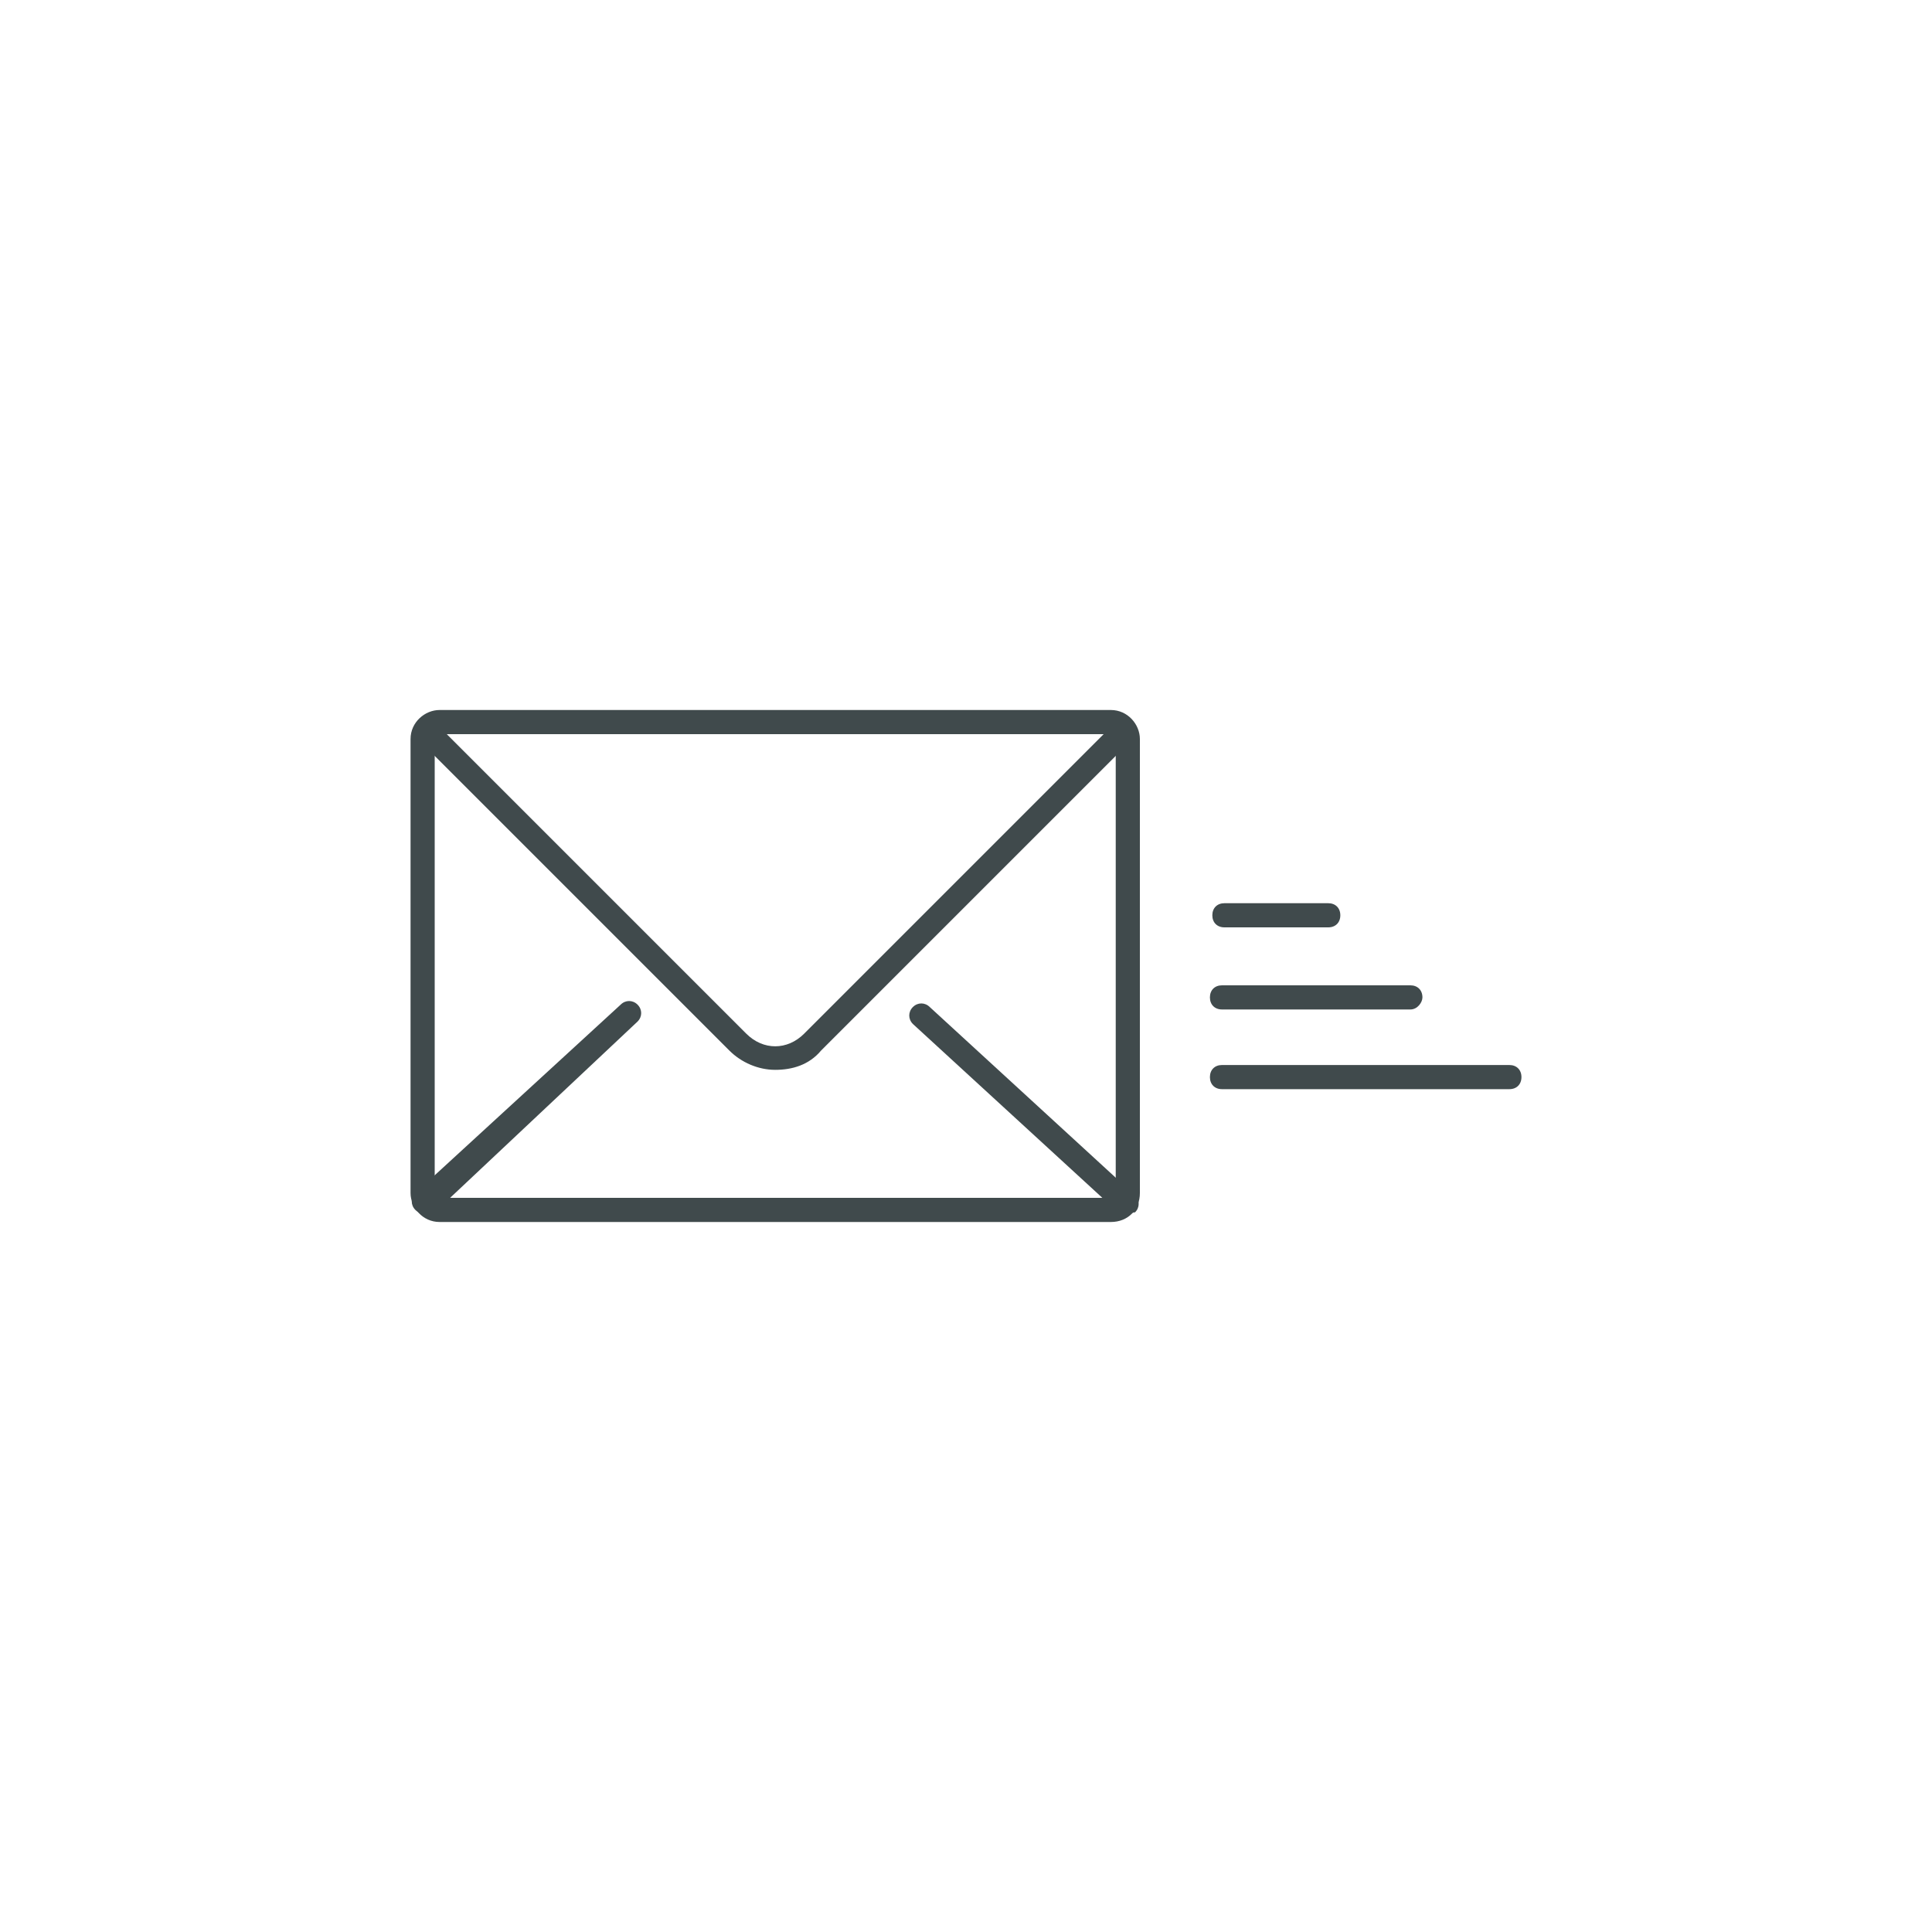 <?xml version="1.0" encoding="utf-8"?>
<!-- Generator: Adobe Illustrator 21.0.2, SVG Export Plug-In . SVG Version: 6.00 Build 0)  -->
<svg version="1.1" id="nimble_x5F_contact-form" xmlns="http://www.w3.org/2000/svg" xmlns:xlink="http://www.w3.org/1999/xlink"
	 x="0px" y="0px" viewBox="0 0 80 80" style="enable-background:new 0 0 80 80;" xml:space="preserve">
<style type="text/css">
	.st0{fill:#404A4C;}
</style>
<g>
	<g>
		<g>
			<path class="st0" d="M46,50.6H18.2c-0.7,0-1.2-0.6-1.2-1.2V30.6c0-0.7,0.6-1.2,1.2-1.2H46c0.7,0,1.2,0.6,1.2,1.2v18.8
				C47.2,50.1,46.7,50.6,46,50.6z M18.2,30.4c-0.1,0-0.2,0.1-0.2,0.2v18.8c0,0.1,0.1,0.2,0.2,0.2H46c0.1,0,0.2-0.1,0.2-0.2V30.6
				c0-0.1-0.1-0.2-0.2-0.2H18.2z"/>
		</g>
	</g>
	<path class="st0" d="M17.6,50.3c-0.1,0-0.3-0.1-0.4-0.2c-0.2-0.2-0.2-0.5,0-0.7l8.5-7.8c0.2-0.2,0.5-0.2,0.7,0s0.2,0.5,0,0.7
		L18,50.2C17.9,50.3,17.7,50.3,17.6,50.3z"/>
	<g>
		<path class="st0" d="M32.1,44.3c-0.7,0-1.4-0.3-1.9-0.8L17.8,31.1c-0.2-0.2-0.2-0.5,0-0.7s0.5-0.2,0.7,0l12.4,12.4
			c0.7,0.7,1.7,0.7,2.4,0l12.4-12.4c0.2-0.2,0.5-0.2,0.7,0s0.2,0.5,0,0.7L34,43.5C33.5,44.1,32.8,44.3,32.1,44.3z"/>
	</g>
	<path class="st0" d="M46.6,50.3c-0.1,0-0.2,0-0.3-0.1l-8.5-7.8c-0.2-0.2-0.2-0.5,0-0.7s0.5-0.2,0.7,0l8.5,7.8
		c0.2,0.2,0.2,0.5,0,0.7C46.9,50.2,46.7,50.3,46.6,50.3z"/>
	<path class="st0" d="M62.5,45.1H50.6c-0.3,0-0.5-0.2-0.5-0.5s0.2-0.5,0.5-0.5h11.9c0.3,0,0.5,0.2,0.5,0.5S62.8,45.1,62.5,45.1z"/>
	<path class="st0" d="M55,38.4h-4.3c-0.3,0-0.5-0.2-0.5-0.5s0.2-0.5,0.5-0.5H55c0.3,0,0.5,0.2,0.5,0.5S55.3,38.4,55,38.4z"/>
	<path class="st0" d="M58.4,41.8h-7.8c-0.3,0-0.5-0.2-0.5-0.5s0.2-0.5,0.5-0.5h7.8c0.3,0,0.5,0.2,0.5,0.5
		C58.9,41.5,58.7,41.8,58.4,41.8z"/>
</g>
</svg>
